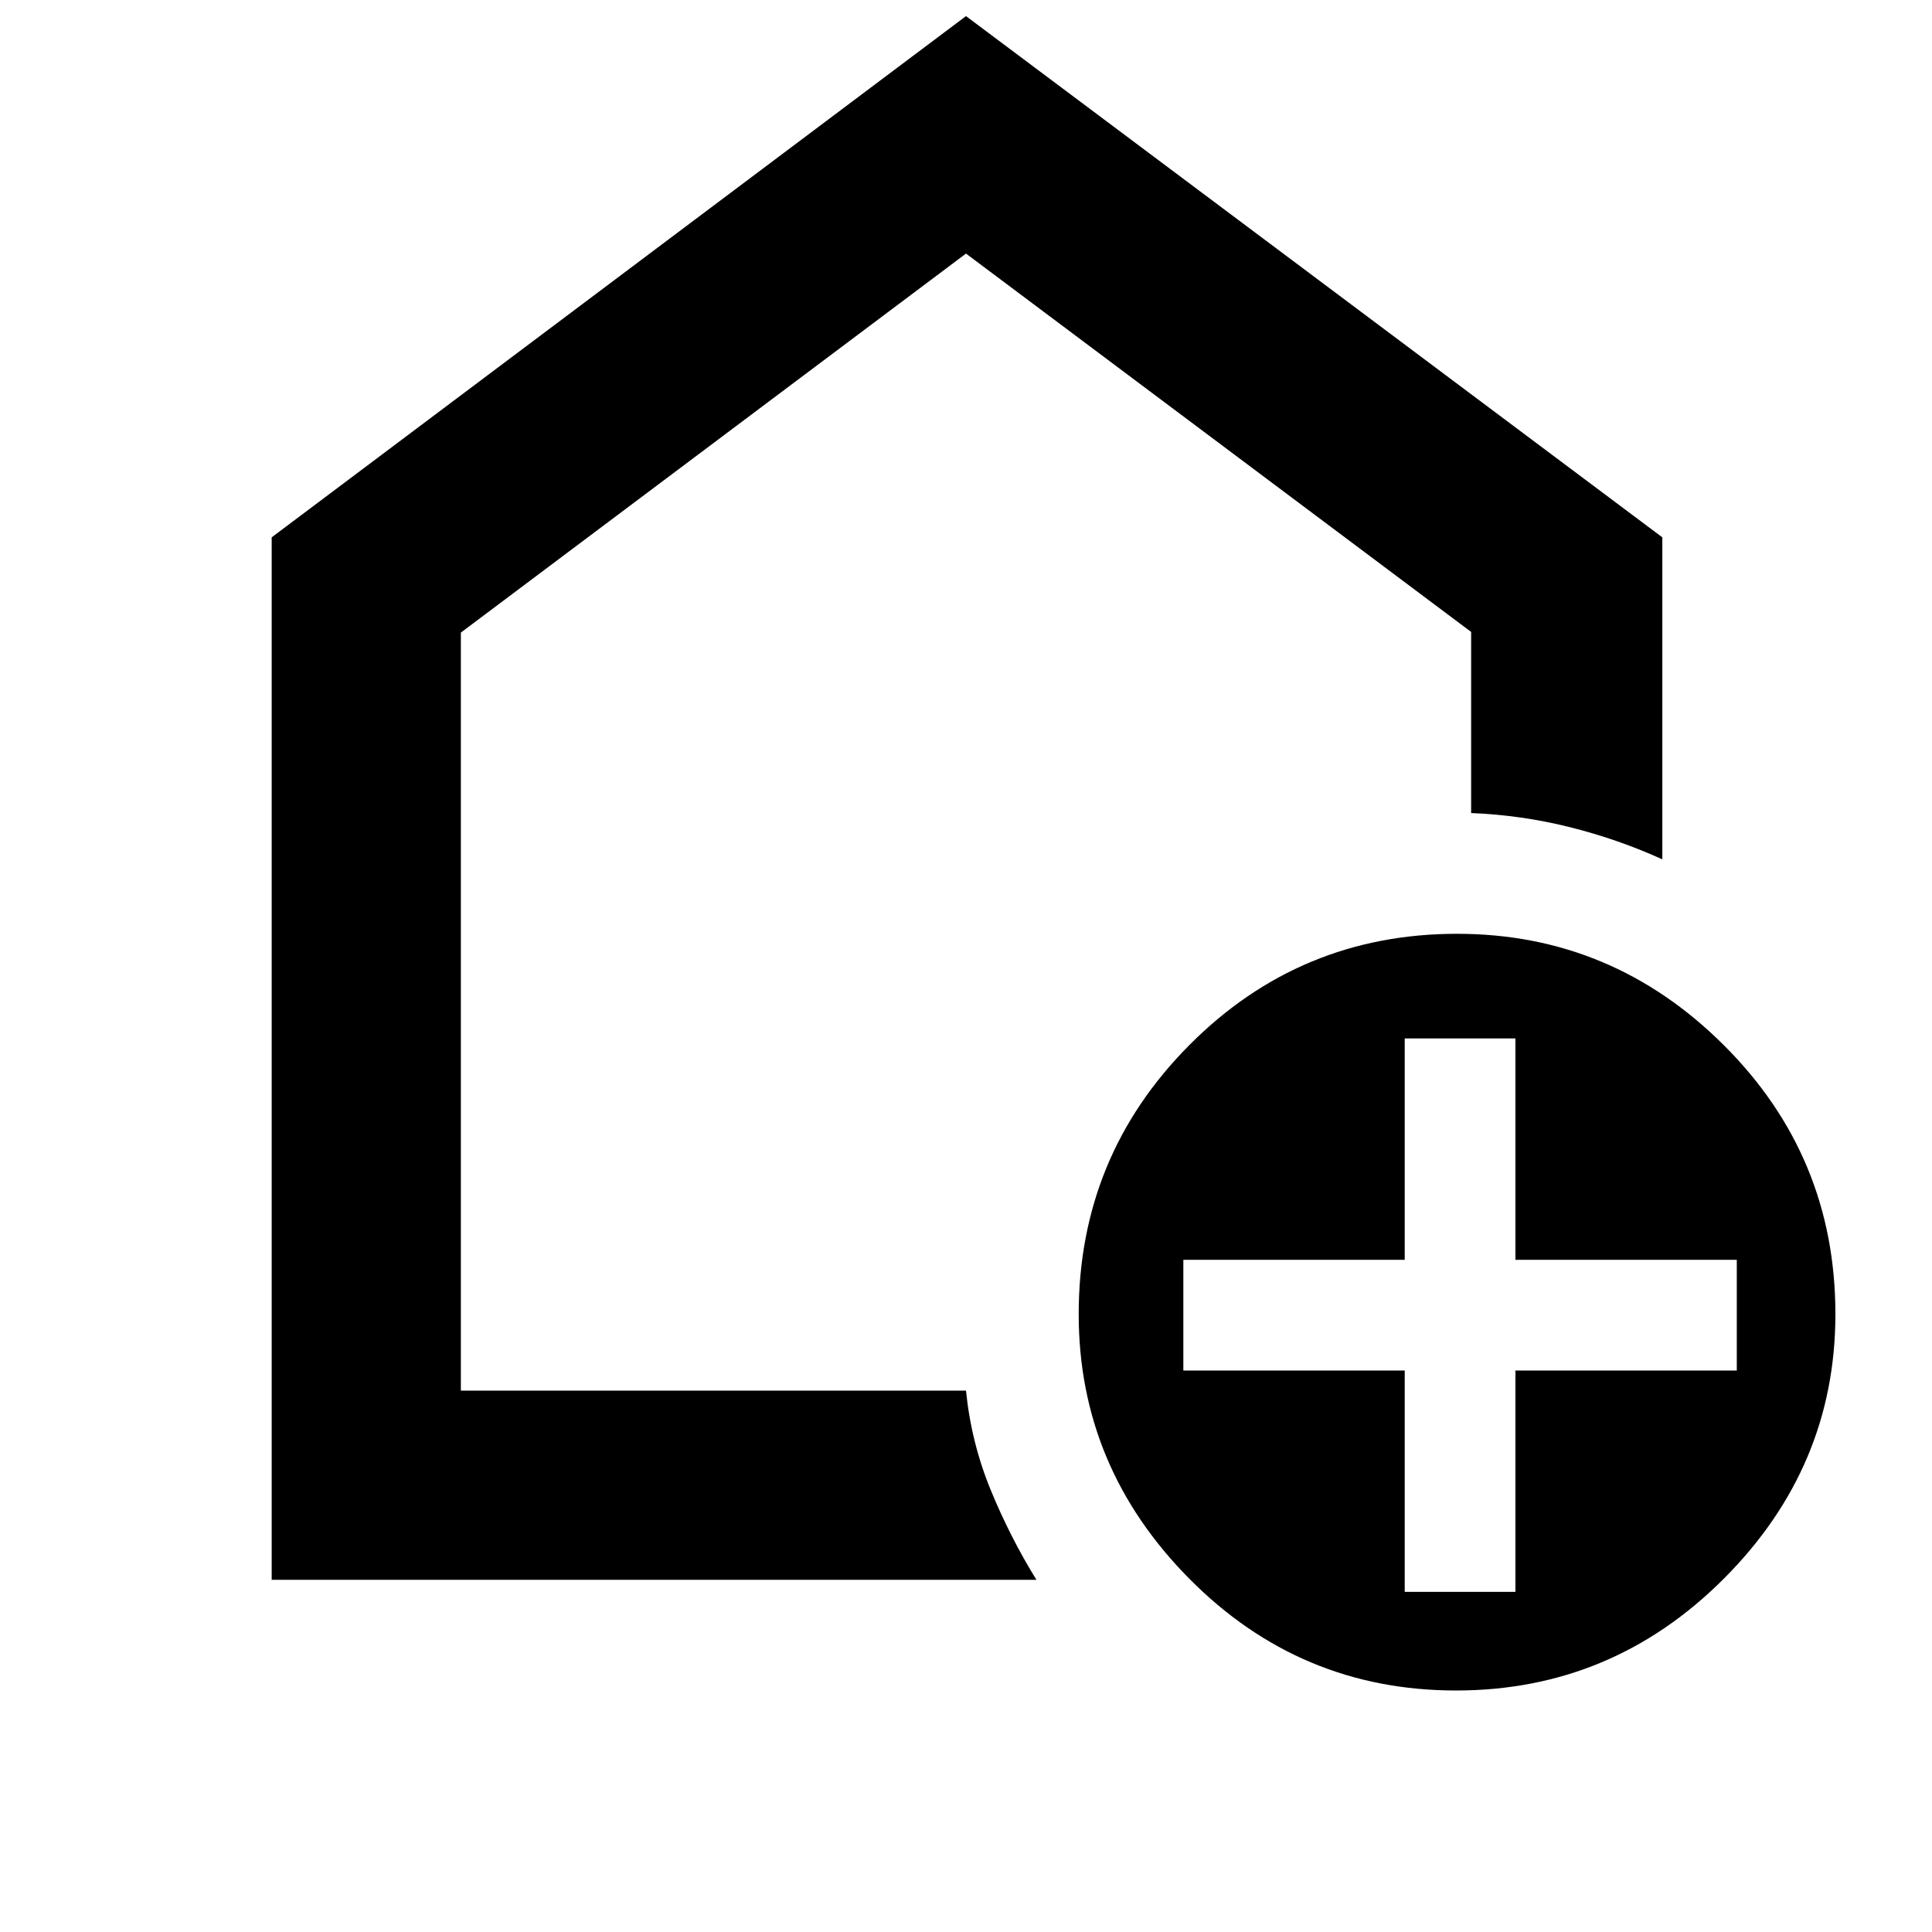 <svg xmlns="http://www.w3.org/2000/svg" width="48" height="48" viewBox="0 -960 960 960"><path d="M698-169h55v-110h110v-55H753v-110h-55v110H588v55h110v110Zm25.5 49Q646-120 591-175.5T536-307q0-78.435 54.99-133.717Q645.98-496 724-496q77 0 132.5 55.283Q912-385.435 912-307q0 76-55.5 131.5t-133 55.5ZM135-175v-518l345-259 346 259v160q-22-10-46-16t-49-7v-90L480-834 229-645.667V-269h251q2.6 25.836 12.3 49.418Q502-196 515-175H135Zm345-377Z"/></svg>